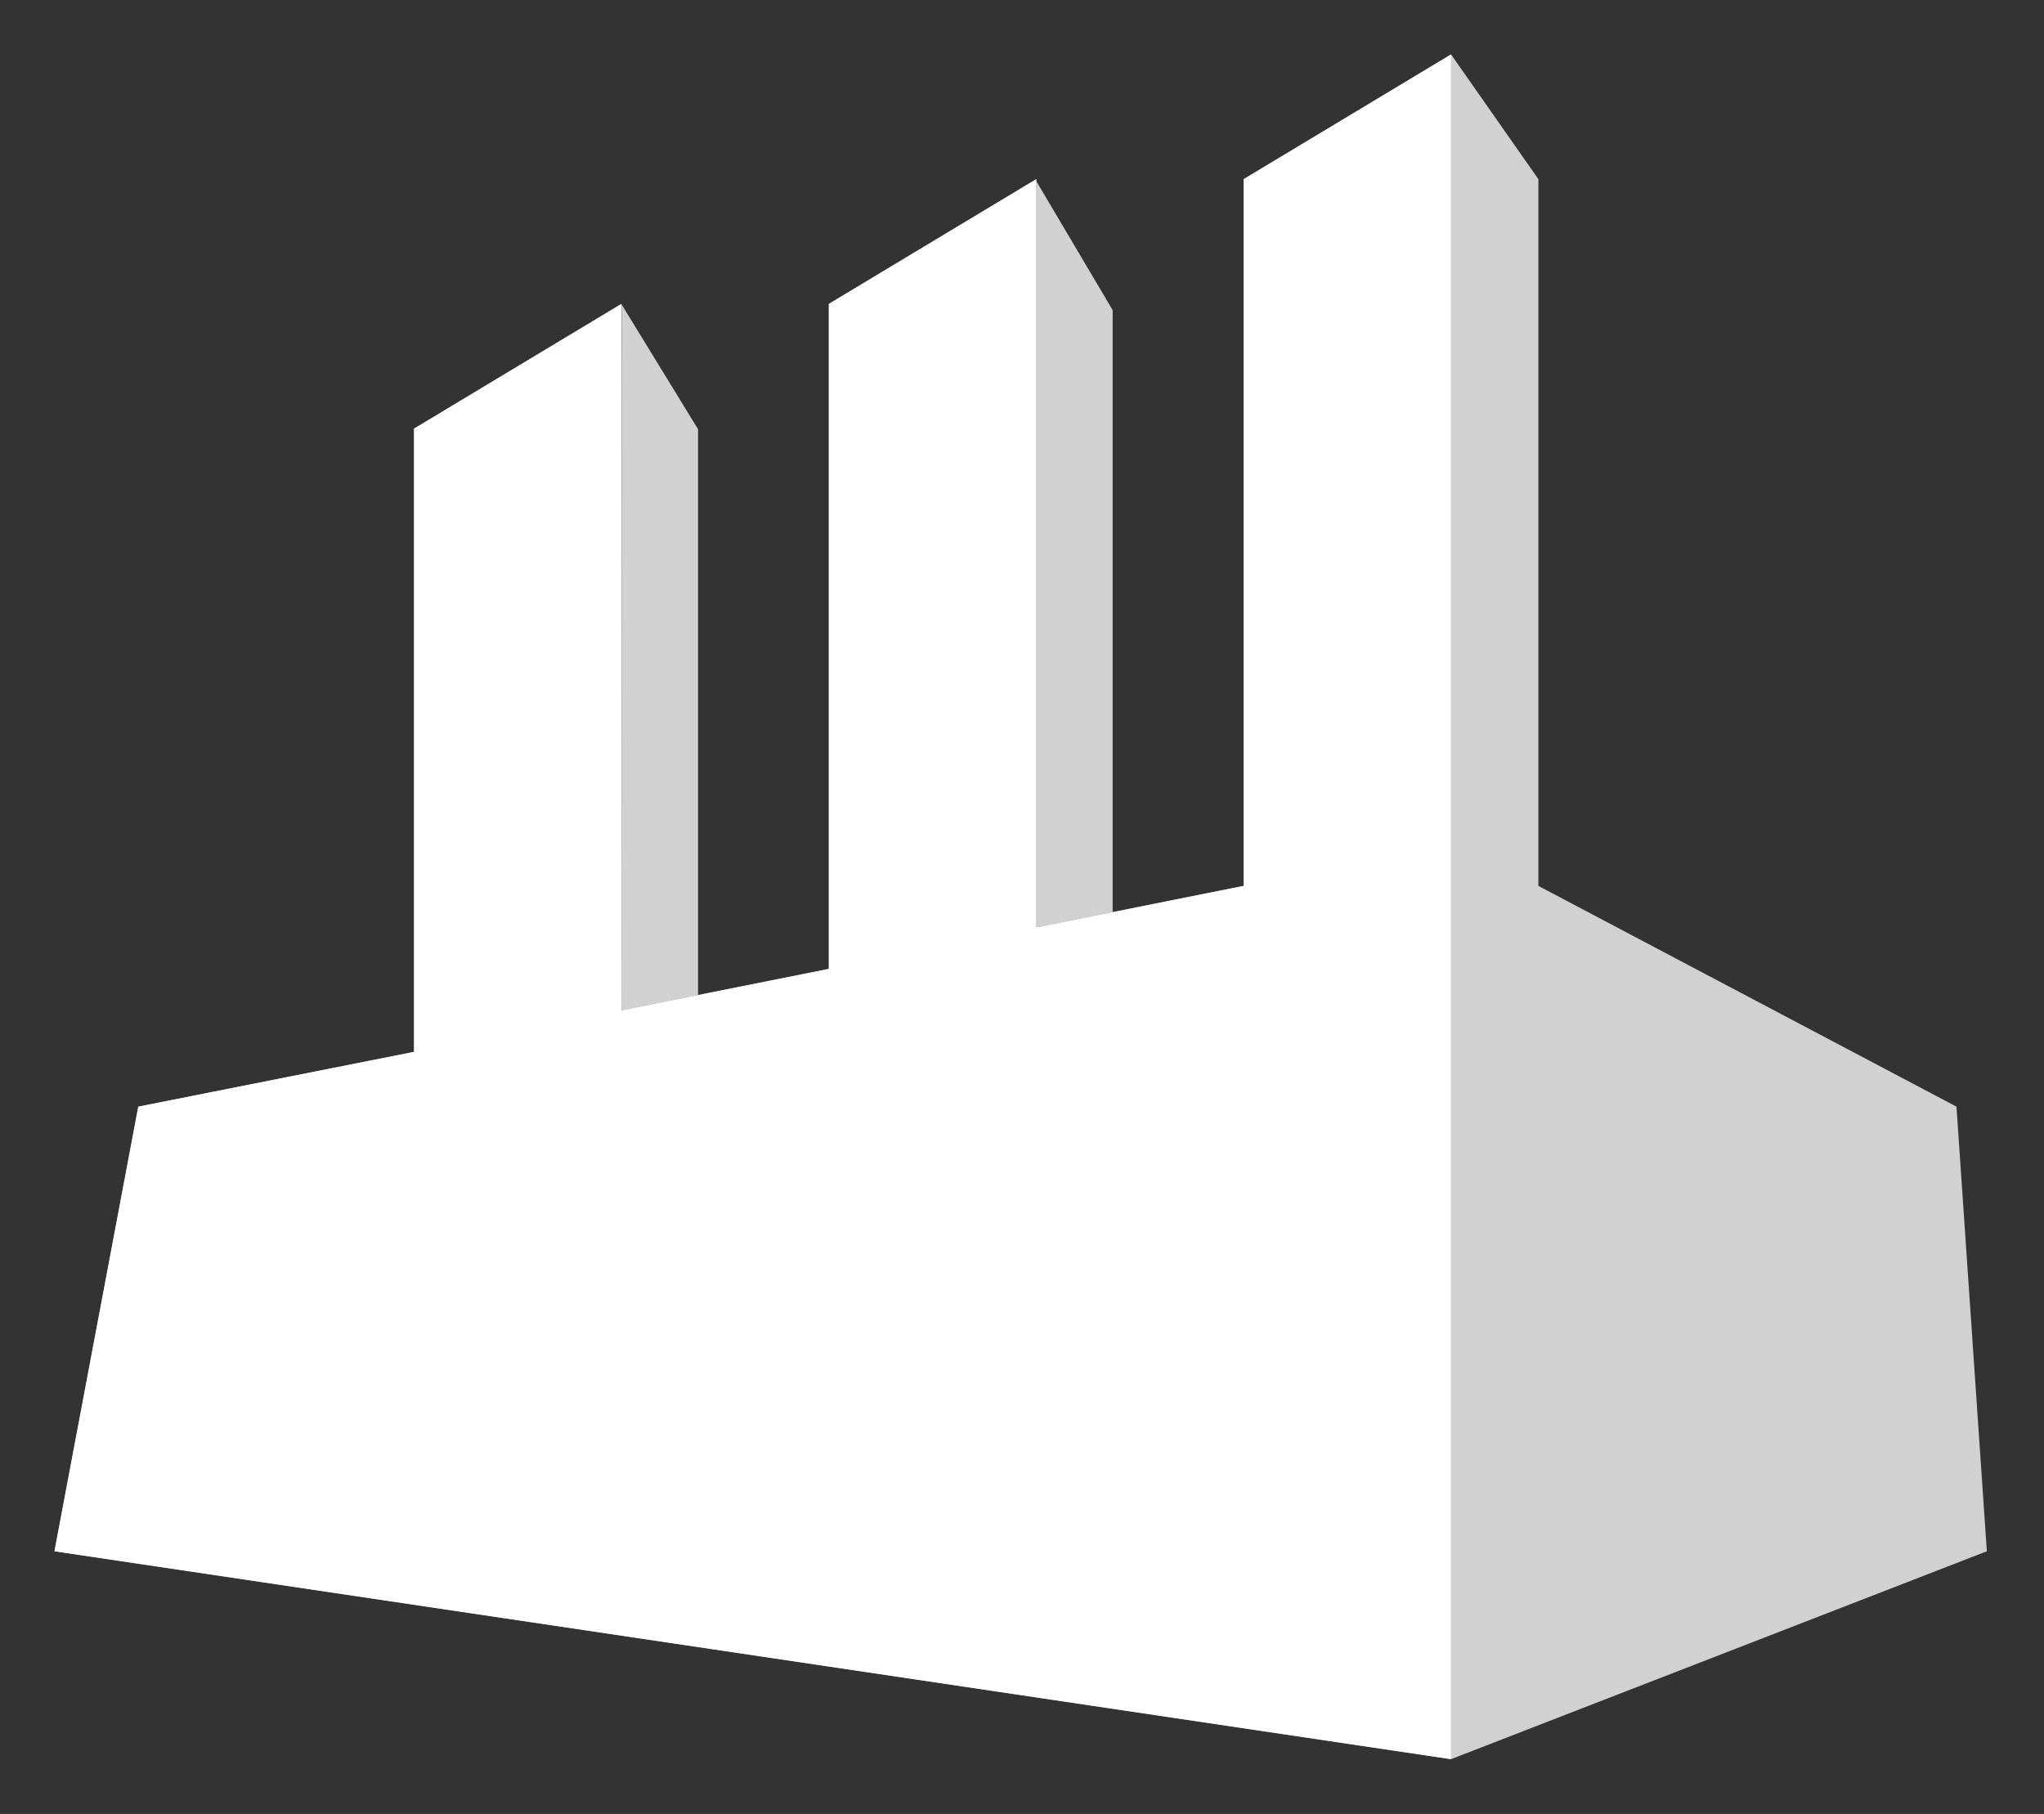 <?xml version="1.0" encoding="UTF-8" standalone="no"?>
<svg
	version="1.1"
	xmlns="http://www.w3.org/2000/svg"
	viewBox="0 0 374.5 332.393"
>
	<rect x="0" y="0" width="374.5" height="332.393" fill="#333333" stroke="none"/>
	<title>Open Build Service logo</title>
	<g transform="matrix(2,0,0,2,-438.139,-540.634)">
		<g fill="#d1d1d1">
			<polygon points="352,431.495 352,351.495 352,347.686 352,275.305 360,286.733 360,351.486 398.301,371.71 401.084,412.447 " />
			<polygon points="321,298.733 314,286.908 314,355.288 321,353.887 " />
			<polygon points="283.018,309.644 276.018,298.215 276,362.891 283.018,361.486 " />
		</g>
		<polygon fill="#cecece" points="352,347.686 352,275.305 333,286.733 333,351.486 326,352.887 317,354.688 314,355.288 314,286.733 295,298.162 295,359.09 287,360.69 278,362.49 276,362.891 276,298.162 257,309.59 257,366.692 231.738,371.71 224.06,412.447 278,420.478 334.937,428.955 352,431.495 352,375.123 352,351.495 " />
		<polygon fill="#fff" points="295,298.162 295,359.09 276,362.891 276,298.162 257,309.59 257,366.692 231.738,371.71 224.06,412.447 352,431.495 352,351.495 352,347.686 352,275.305 333,286.733 333,351.486 314,355.288 314,286.733 " />
	</g>
</svg>
